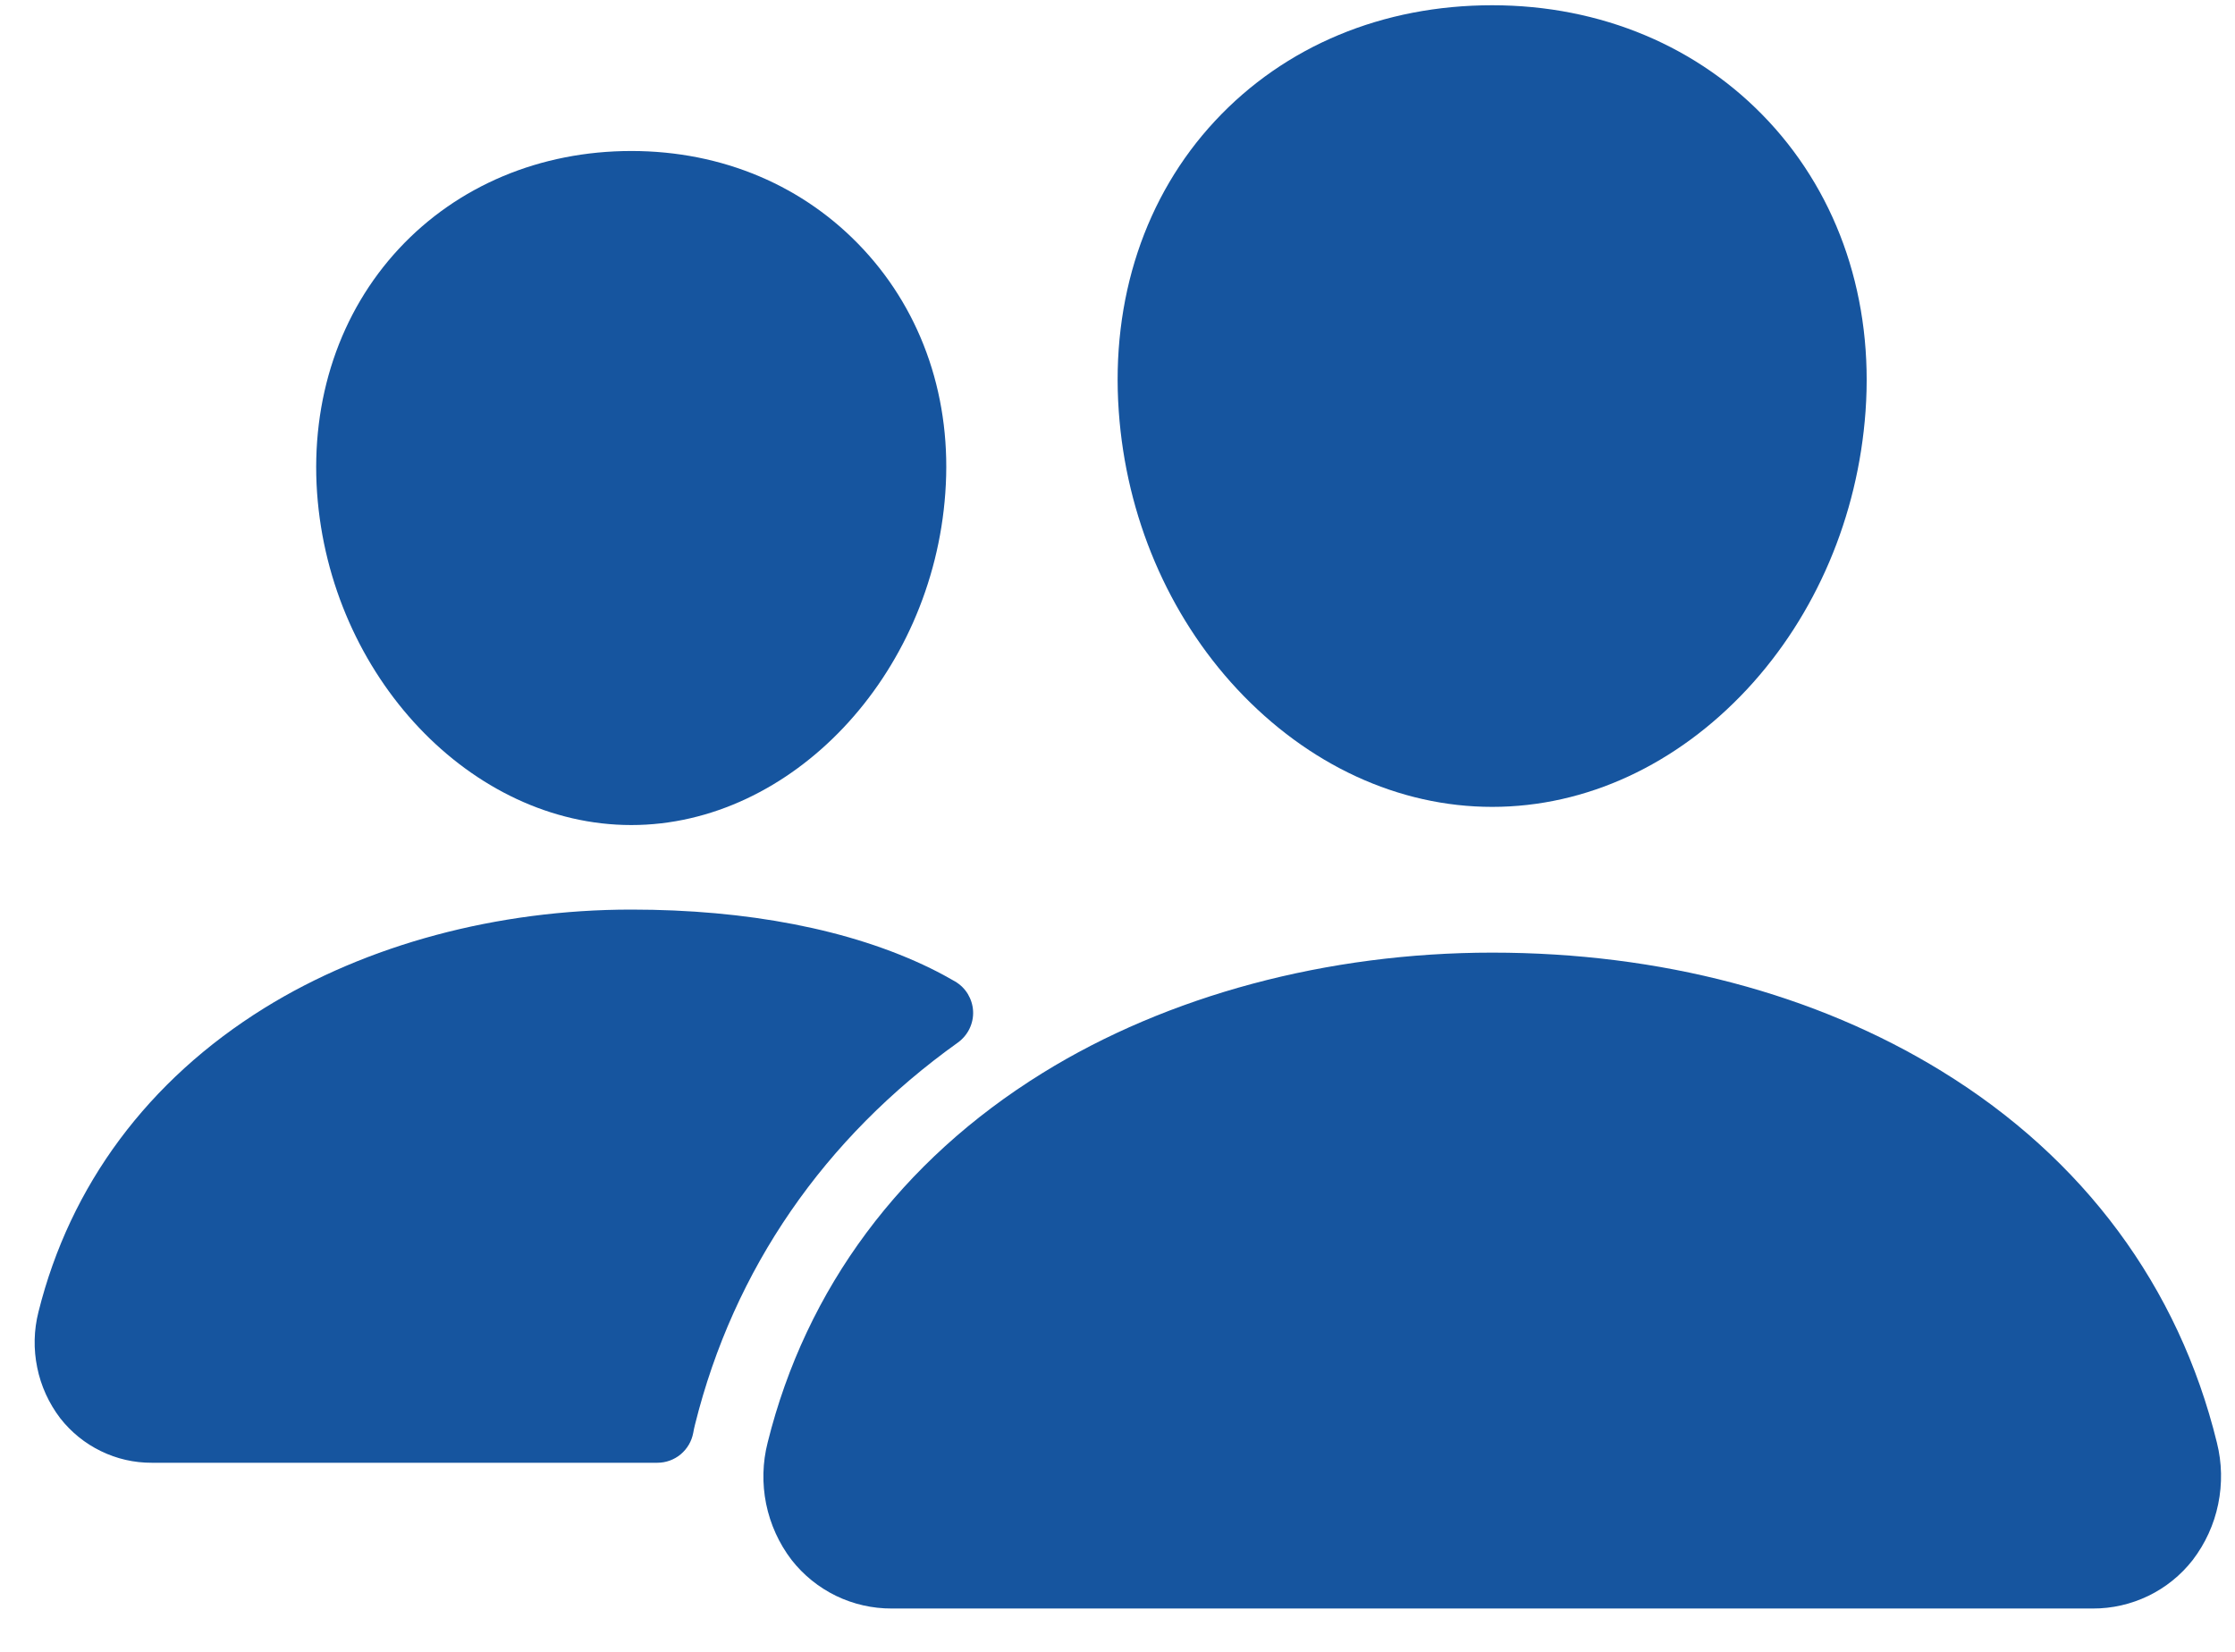 <svg width="23" height="17" viewBox="0 0 23 17" fill="none" xmlns="http://www.w3.org/2000/svg">
<path d="M15.356 8.304C14.393 8.304 13.461 7.873 12.731 7.092C12.022 6.331 11.589 5.315 11.513 4.233C11.431 3.079 11.783 2.018 12.504 1.244C13.224 0.471 14.231 0.054 15.356 0.054C16.473 0.054 17.484 0.478 18.202 1.25C18.927 2.029 19.28 3.088 19.198 4.233C19.12 5.316 18.687 6.331 17.98 7.092C17.252 7.873 16.321 8.304 15.356 8.304Z" fill="#16559F"/>
<path d="M21.536 16.554H9.177C8.979 16.555 8.782 16.51 8.604 16.424C8.425 16.337 8.268 16.21 8.146 16.054C8.016 15.884 7.927 15.687 7.884 15.477C7.842 15.268 7.847 15.052 7.9 14.845C8.294 13.26 9.272 11.945 10.727 11.044C12.018 10.244 13.662 9.804 15.356 9.804C17.084 9.804 18.684 10.226 19.983 11.025C21.442 11.921 22.421 13.243 22.814 14.848C22.866 15.055 22.87 15.271 22.827 15.48C22.784 15.69 22.694 15.886 22.564 16.056C22.442 16.212 22.286 16.338 22.108 16.424C21.93 16.51 21.734 16.555 21.536 16.554Z" fill="#16559F"/>
<path d="M6.497 8.491C4.847 8.491 3.397 6.957 3.263 5.073C3.196 4.107 3.497 3.214 4.106 2.559C4.709 1.911 5.56 1.554 6.497 1.554C7.435 1.554 8.278 1.913 8.884 2.565C9.498 3.225 9.798 4.116 9.728 5.074C9.594 6.958 8.144 8.491 6.497 8.491Z" fill="#16559F"/>
<path d="M9.575 9.965C8.75 9.562 7.68 9.361 6.497 9.361C5.117 9.361 3.775 9.721 2.721 10.374C1.525 11.116 0.721 12.197 0.396 13.501C0.348 13.689 0.344 13.885 0.383 14.074C0.421 14.264 0.503 14.442 0.62 14.596C0.732 14.739 0.875 14.855 1.038 14.934C1.201 15.014 1.381 15.055 1.562 15.054H6.765C6.853 15.054 6.938 15.023 7.005 14.967C7.073 14.91 7.118 14.832 7.134 14.746C7.139 14.716 7.146 14.687 7.153 14.658C7.551 13.061 8.482 11.712 9.858 10.729C9.909 10.692 9.95 10.643 9.977 10.587C10.004 10.531 10.017 10.469 10.014 10.407C10.011 10.344 9.992 10.284 9.96 10.23C9.928 10.177 9.883 10.133 9.829 10.101C9.755 10.058 9.671 10.012 9.575 9.965Z" fill="#16559F"/>
</svg>
